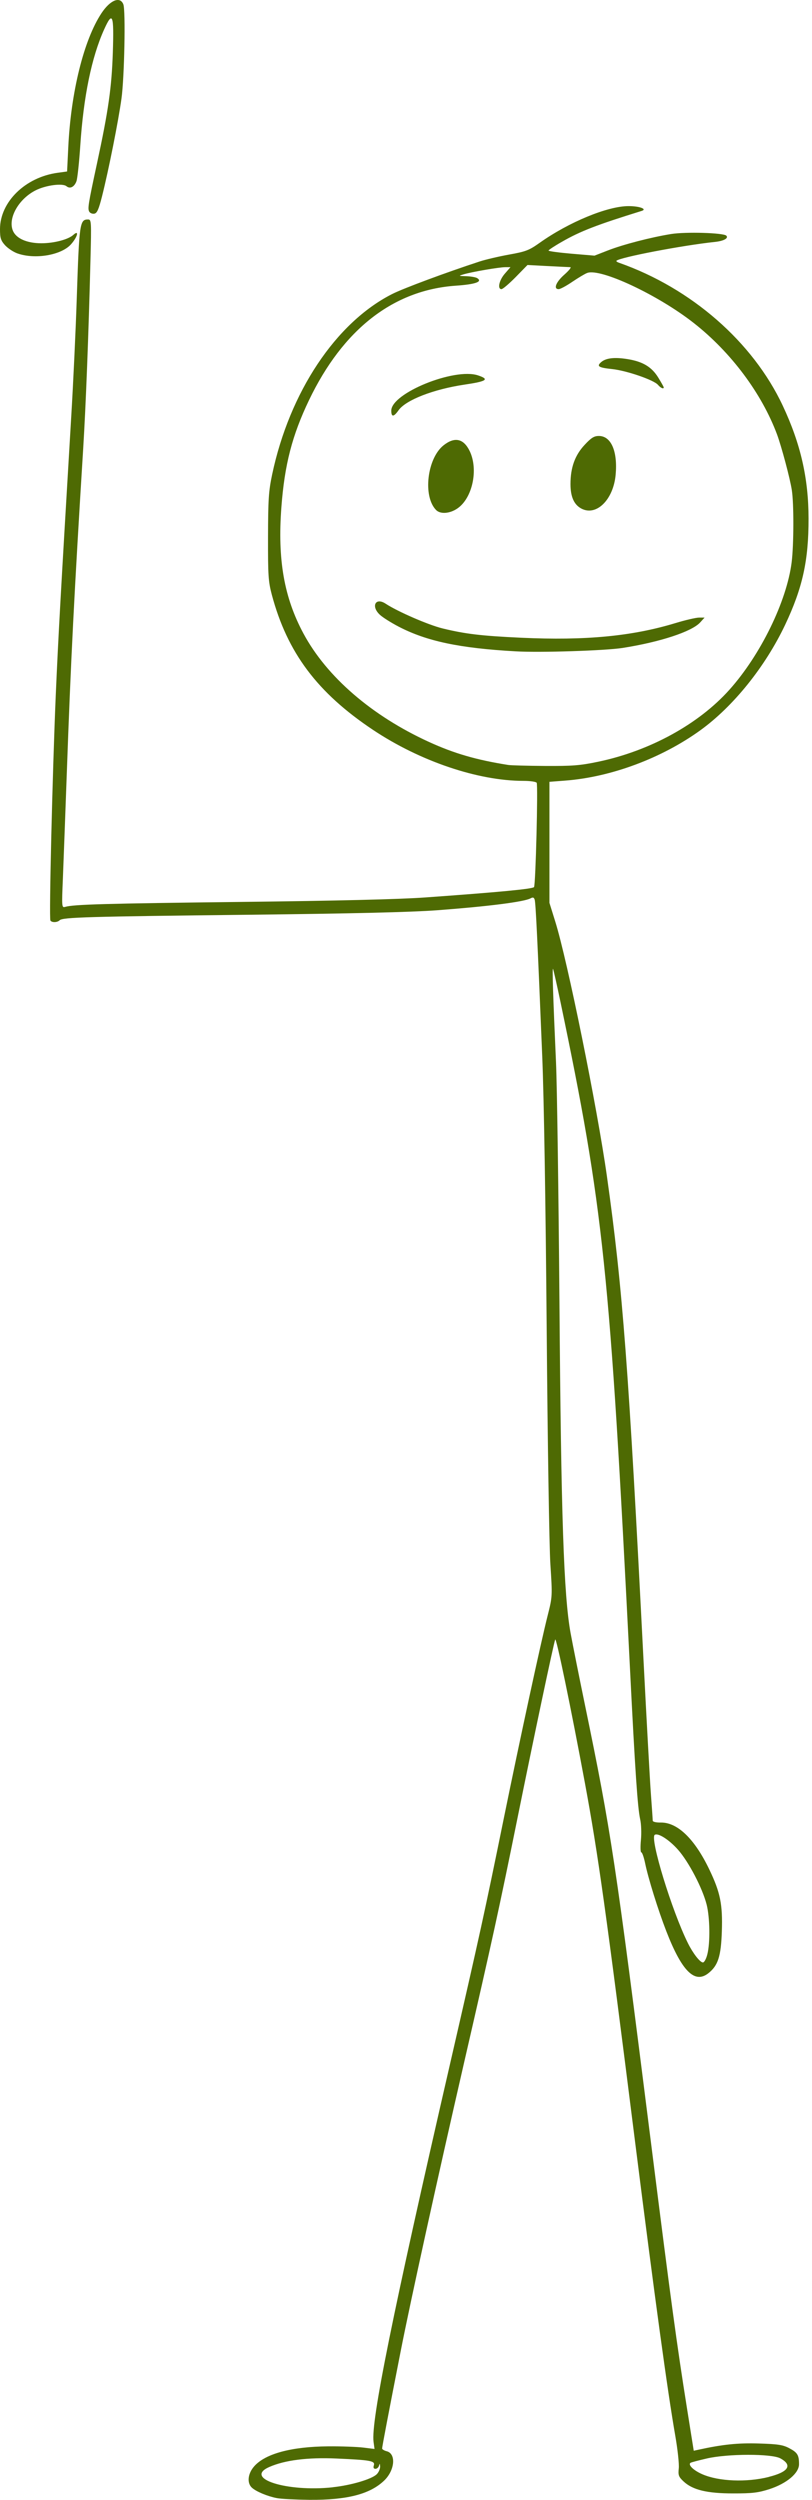 <svg width="120" height="369" viewBox="0 0 120 369" fill="none" xmlns="http://www.w3.org/2000/svg">
<path d="M40.913 368.747C39.506 368.47 37.857 367.78 37.23 367.211C36.473 366.521 36.612 365.137 37.557 364.061C39.192 362.189 43.068 361.145 48.502 361.104C50.433 361.086 52.767 361.176 53.681 361.284L55.348 361.49L55.204 360.432C54.806 357.413 57.982 341.696 66.454 304.892C71.015 285.054 71.606 282.361 74.451 268.415C76.812 256.838 79.935 242.407 80.947 238.415C81.637 235.683 81.642 235.615 81.337 230.911C81.167 228.304 80.925 212.641 80.791 196.105C80.643 177.969 80.387 162.015 80.132 155.891C79.42 138.495 79.169 133.293 79.016 132.805C78.909 132.46 78.757 132.411 78.412 132.603C77.484 133.118 72.193 133.795 64.577 134.364C60.818 134.646 51.876 134.857 36.746 135.027C12.979 135.291 9.26 135.399 8.817 135.838C8.476 136.183 7.652 136.205 7.45 135.878C7.231 135.533 7.755 113.993 8.243 102.537C8.629 93.725 8.933 88.294 10.519 61.647C10.82 56.651 11.196 48.668 11.348 43.905C11.711 32.938 11.787 32.396 13.01 32.396C13.503 32.396 13.517 32.624 13.369 38.417C13.086 49.537 12.688 59.832 12.293 66.248C10.967 87.623 10.452 97.797 9.87 114.185C9.646 120.363 9.386 127.353 9.292 129.714C9.117 133.849 9.126 134.006 9.623 133.867C10.878 133.495 15.542 133.369 35.671 133.132C49.622 132.971 59.138 132.742 62.825 132.473C73.811 131.689 78.752 131.214 78.922 130.941C79.16 130.556 79.527 115.897 79.312 115.543C79.213 115.39 78.344 115.265 77.368 115.265C70.638 115.265 62.063 112.362 55.124 107.738C46.889 102.25 42.454 96.336 40.173 87.802C39.654 85.844 39.596 84.943 39.609 79.245C39.623 73.734 39.699 72.502 40.218 70.038C42.794 57.87 49.631 47.61 57.96 43.399C59.608 42.561 65.975 40.2 70.898 38.592C71.772 38.309 73.734 37.848 75.253 37.575C77.713 37.136 78.201 36.943 79.742 35.85C84.066 32.781 89.814 30.411 92.909 30.424C94.531 30.424 95.701 30.868 94.818 31.137C88.246 33.171 85.763 34.125 83.062 35.68C81.96 36.302 81.064 36.898 81.064 36.988C81.064 37.082 82.592 37.288 84.46 37.449L87.86 37.736L89.849 36.961C92.099 36.087 96.157 35.035 99.164 34.546C101.305 34.197 106.914 34.362 107.335 34.784C107.712 35.16 106.959 35.577 105.651 35.711C100.853 36.217 91.61 37.983 91.099 38.493C91.037 38.56 91.211 38.695 91.494 38.789C102.165 42.539 111.26 50.469 115.682 59.89C118.321 65.508 119.486 70.598 119.49 76.539C119.504 82.73 118.608 86.78 116.031 92.228C113.092 98.415 108.384 104.266 103.505 107.792C97.784 111.923 90.302 114.71 83.528 115.225L81.198 115.404V133.271L82.063 136.044C83.859 141.792 88.259 163.454 89.693 173.628C92.022 190.133 92.909 201.884 95.105 245.127C95.553 253.912 96.041 262.756 96.189 264.777C96.341 266.793 96.462 268.58 96.462 268.742C96.462 268.921 96.955 269.037 97.654 269.024C100.127 268.992 102.663 271.439 104.836 275.977C106.453 279.351 106.807 281.098 106.677 285.072C106.556 288.781 106.117 290.143 104.679 291.272C102.658 292.863 100.754 290.959 98.46 285.045C97.26 281.954 95.795 277.254 95.342 275.05C95.158 274.158 94.903 273.423 94.773 273.423C94.648 273.423 94.621 272.603 94.719 271.595C94.813 270.592 94.764 269.221 94.607 268.549C94.227 266.838 93.864 261.538 93.089 246.072C90.118 187.189 89.2 178.395 82.829 147.898C82.3 145.367 81.803 143.172 81.731 143.024C81.593 142.728 81.731 147.007 82.17 156.836C82.323 160.259 82.547 176.168 82.677 192.176C82.919 223.797 83.313 235.512 84.325 241.063C84.626 242.698 85.589 247.515 86.467 251.762C90.32 270.395 90.92 274.387 96.198 316.218C99.177 339.859 100.015 345.997 101.516 355.432L102.524 361.754L103.214 361.602C106.811 360.818 109.047 360.589 112.134 360.683C114.956 360.768 115.7 360.88 116.632 361.373C117.855 362.018 118.083 362.39 118.083 363.743C118.083 365.065 116.255 366.597 113.693 367.426C112.062 367.95 111.17 368.058 108.352 368.053C104.473 368.053 102.362 367.538 101.014 366.279C100.293 365.602 100.203 365.365 100.311 364.357C100.382 363.725 100.145 361.557 99.795 359.545C98.648 352.977 96.803 339.492 93.913 316.621C89.531 281.85 88.389 273.706 86.454 263.267C84.397 252.196 82.202 241.605 82.049 242.009C81.803 242.667 78.828 256.744 76.467 268.415C73.806 281.55 72.771 286.286 68.591 304.435C64.599 321.809 60.652 339.73 59.21 347.086C57.467 355.952 56.472 361.167 56.472 361.418C56.472 361.543 56.773 361.732 57.144 361.826C58.556 362.18 58.367 364.59 56.813 366.118C54.716 368.156 51.32 369.043 45.711 368.998C43.681 368.972 41.518 368.868 40.913 368.747ZM49.179 367.139C51.911 366.848 54.949 365.947 55.679 365.217C55.971 364.93 56.186 364.42 56.177 364.079C56.15 363.622 56.109 363.591 56.015 363.945C55.953 364.209 55.711 364.42 55.491 364.42C55.218 364.42 55.137 364.254 55.249 363.913C55.46 363.246 54.774 363.125 49.721 362.901C45.465 362.713 42.082 363.143 39.788 364.155C35.976 365.835 42.378 367.874 49.179 367.148V367.139ZM113.621 365.611C116.542 364.881 117.165 363.882 115.324 362.879C114.038 362.171 107.492 362.184 104.437 362.901C103.25 363.174 102.188 363.456 102.071 363.524C101.605 363.801 102.479 364.662 103.81 365.231C106.242 366.283 110.342 366.445 113.621 365.62V365.611ZM104.535 288.468C104.97 286.756 104.912 283.029 104.428 281.129C103.805 278.692 101.776 274.817 100.199 273.038C98.886 271.56 97.269 270.525 96.762 270.838C96.001 271.309 99.285 282.057 101.664 286.832C102.416 288.347 103.456 289.677 103.881 289.677C104.078 289.677 104.37 289.14 104.535 288.468ZM88.38 112.443C96.023 110.852 103.245 106.896 107.792 101.816C112.407 96.668 116.273 88.747 116.995 82.981C117.313 80.4 117.331 74.317 117.017 72.341C116.744 70.585 115.507 65.97 114.84 64.147C112.577 58.08 108.034 51.996 102.524 47.678C97.246 43.533 88.752 39.555 86.781 40.29C86.454 40.406 85.468 40.998 84.585 41.593C83.707 42.194 82.798 42.682 82.565 42.682C81.749 42.682 82.157 41.638 83.394 40.545C84.088 39.931 84.487 39.434 84.276 39.434C84.07 39.429 82.56 39.358 80.929 39.273L77.955 39.116L76.207 40.904C75.244 41.88 74.303 42.682 74.111 42.682C73.475 42.682 73.761 41.361 74.608 40.393L75.441 39.434L74.671 39.438C73.766 39.438 69.671 40.142 68.497 40.5C67.726 40.729 67.744 40.742 68.905 40.769C69.577 40.796 70.302 40.917 70.522 41.056C71.36 41.584 70.276 41.97 67.359 42.171C58.126 42.812 50.688 48.605 45.666 59.071C43.175 64.267 42.055 68.591 41.585 74.863C41.002 82.605 41.979 88.187 44.851 93.523C48.291 99.916 54.958 105.664 63.394 109.517C67.108 111.215 70.41 112.174 75.119 112.917C75.486 112.976 77.923 113.043 80.522 113.061C84.563 113.083 85.71 113.003 88.38 112.443ZM76.203 96.144C67.937 95.682 63.063 94.656 58.91 92.497C57.794 91.915 56.544 91.13 56.136 90.745C54.792 89.5 55.491 88.129 56.983 89.106C58.757 90.275 63.304 92.246 65.388 92.757C68.766 93.581 71.131 93.863 77.063 94.137C86.53 94.571 93.393 93.922 99.822 91.973C101.292 91.525 102.869 91.162 103.312 91.162H104.123L103.474 91.879C102.219 93.245 97.533 94.777 91.987 95.647C89.379 96.045 79.877 96.354 76.203 96.144ZM64.456 75.293C62.462 73.295 63.112 67.654 65.562 65.724C67.198 64.438 68.51 64.729 69.411 66.579C70.728 69.308 69.823 73.541 67.592 75.056C66.477 75.822 65.088 75.925 64.456 75.293ZM85.862 75.042C84.809 74.455 84.308 73.295 84.308 71.454C84.308 69.021 84.962 67.202 86.391 65.674C87.376 64.612 87.797 64.353 88.505 64.353C90.315 64.353 91.296 66.62 90.983 70.074C90.647 73.797 88.084 76.283 85.862 75.042ZM57.825 60.612C57.825 58.036 67.148 54.25 70.643 55.41C72.386 55.988 71.938 56.293 68.631 56.777C64.048 57.462 59.985 59.039 58.901 60.558C58.184 61.575 57.825 61.593 57.825 60.616V60.612ZM97.233 56.804C96.623 56.087 92.596 54.702 90.454 54.478C88.456 54.268 88.133 54.066 88.837 53.457C89.536 52.843 90.826 52.7 92.717 53.004C94.997 53.367 96.319 54.165 97.287 55.746C97.725 56.459 98.088 57.104 98.088 57.18C98.088 57.476 97.64 57.279 97.233 56.804ZM2.567 37.404C1.971 37.194 1.156 36.647 0.739 36.195C0.116 35.492 0 35.129 0 33.816C0.009 29.797 3.745 26.15 8.539 25.501L9.915 25.313L10.089 21.742C10.475 13.588 12.388 5.887 14.995 1.949C16.285 -0 17.75 -0.587 18.23 0.645C18.579 1.563 18.382 11.429 17.956 14.529C17.491 17.907 16.052 25.124 15.071 29.013C14.592 30.895 14.345 31.464 13.947 31.54C13.669 31.594 13.337 31.468 13.207 31.271C12.93 30.823 13.01 30.263 14.332 24.134C16.026 16.285 16.505 12.898 16.675 7.719C16.854 2.128 16.644 1.572 15.394 4.337C13.539 8.436 12.343 14.251 11.863 21.513C11.698 24 11.442 26.357 11.299 26.755C10.981 27.606 10.349 27.924 9.825 27.49C9.252 27.011 6.778 27.338 5.296 28.081C2.764 29.345 1.142 32.203 1.904 34.049C2.379 35.2 3.965 35.904 6.106 35.908C7.966 35.908 10.067 35.366 10.833 34.676C11.725 33.865 11.478 34.945 10.515 36.038C9.095 37.664 5.188 38.336 2.567 37.404Z" fill="#4E6A03"/>
</svg>

